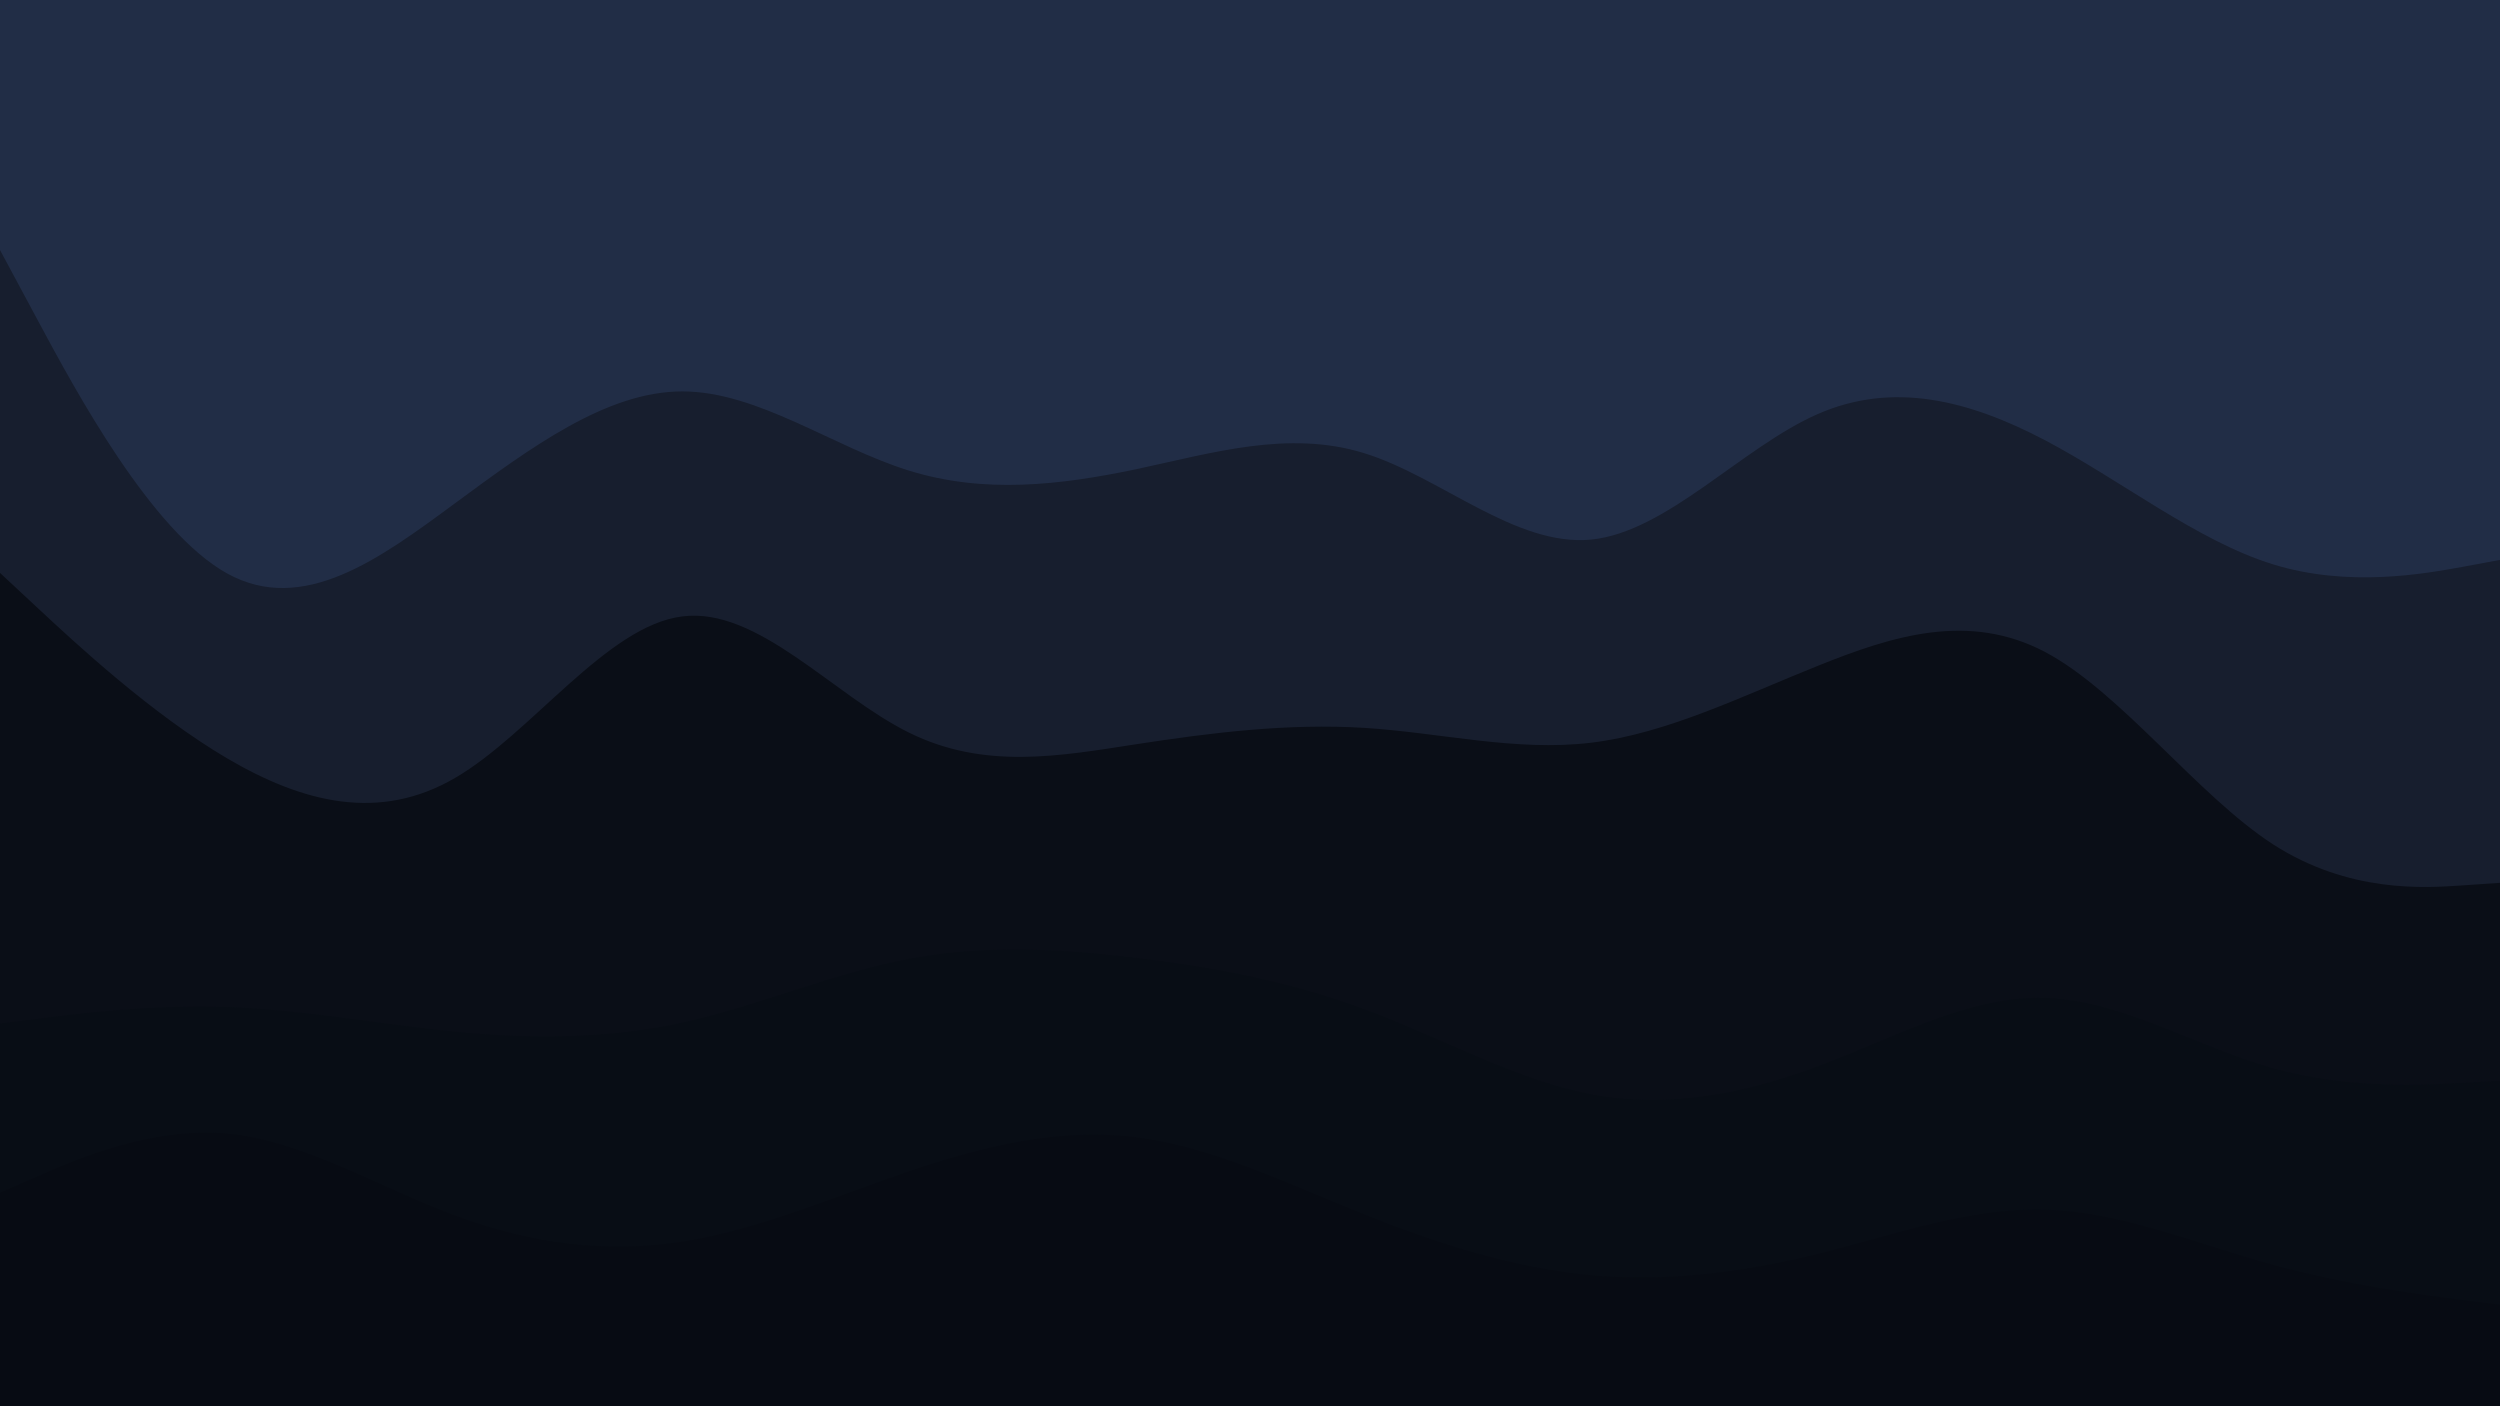 <svg id="visual" viewBox="0 0 960 540" width="960" height="540" xmlns="http://www.w3.org/2000/svg" xmlns:xlink="http://www.w3.org/1999/xlink" version="1.1"><path d="M0 98L14.5 125C29 152 58 206 87.2 222.2C116.3 238.3 145.7 216.7 174.8 195.2C204 173.7 233 152.3 262 152.3C291 152.3 320 173.7 349 182.7C378 191.7 407 188.3 436.2 182.2C465.3 176 494.7 167 523.8 176C553 185 582 212 611 209.2C640 206.3 669 173.7 698 161C727 148.3 756 155.7 785.2 171C814.3 186.3 843.7 209.7 872.8 218.7C902 227.7 931 222.3 945.5 219.7L960 217L960 0L945.5 0C931 0 902 0 872.8 0C843.7 0 814.3 0 785.2 0C756 0 727 0 698 0C669 0 640 0 611 0C582 0 553 0 523.8 0C494.7 0 465.3 0 436.2 0C407 0 378 0 349 0C320 0 291 0 262 0C233 0 204 0 174.8 0C145.7 0 116.3 0 87.2 0C58 0 29 0 14.5 0L0 0Z" fill="#212d46"></path><path d="M0 222L14.5 235.5C29 249 58 276 87.2 293.2C116.3 310.3 145.7 317.7 174.8 300.7C204 283.7 233 242.3 262 238.7C291 235 320 269 349 283.3C378 297.7 407 292.3 436.2 287.8C465.3 283.3 494.7 279.7 523.8 281.5C553 283.3 582 290.7 611 287.2C640 283.7 669 269.3 698 257.7C727 246 756 237 785.2 252.3C814.3 267.7 843.7 307.3 872.8 326.2C902 345 931 343 945.5 342L960 341L960 215L945.5 217.7C931 220.3 902 225.7 872.8 216.7C843.7 207.7 814.3 184.3 785.2 169C756 153.7 727 146.3 698 159C669 171.7 640 204.3 611 207.2C582 210 553 183 523.8 174C494.7 165 465.3 174 436.2 180.2C407 186.3 378 189.7 349 180.7C320 171.7 291 150.3 262 150.3C233 150.3 204 171.7 174.8 193.2C145.7 214.7 116.3 236.3 87.2 220.2C58 204 29 150 14.5 123L0 96Z" fill="#171e2e"></path><path d="M0 395L14.5 393.2C29 391.3 58 387.7 87.2 388.7C116.3 389.7 145.7 395.3 174.8 398.2C204 401 233 401 262 394.7C291 388.3 320 375.7 349 370.2C378 364.7 407 366.3 436.2 369.8C465.3 373.3 494.7 378.7 523.8 389.5C553 400.3 582 416.7 611 422.2C640 427.7 669 422.3 698 411.5C727 400.7 756 384.3 785.2 385.2C814.3 386 843.7 404 872.8 412.2C902 420.3 931 418.7 945.5 417.8L960 417L960 339L945.5 340C931 341 902 343 872.8 324.2C843.7 305.3 814.3 265.7 785.2 250.3C756 235 727 244 698 255.7C669 267.3 640 281.7 611 285.2C582 288.7 553 281.3 523.8 279.5C494.7 277.7 465.3 281.3 436.2 285.8C407 290.3 378 295.7 349 281.3C320 267 291 233 262 236.7C233 240.3 204 281.7 174.8 298.7C145.7 315.7 116.3 308.3 87.2 291.2C58 274 29 247 14.5 233.5L0 220Z" fill="#0a0e17"></path><path d="M0 460L14.5 453.7C29 447.3 58 434.7 87.2 437.3C116.3 440 145.7 458 174.8 468.8C204 479.7 233 483.3 262 478.8C291 474.3 320 461.7 349 451.8C378 442 407 435 436.2 438.7C465.3 442.3 494.7 456.7 523.8 468.3C553 480 582 489 611 491.7C640 494.3 669 490.7 698 483.5C727 476.3 756 465.7 785.2 466.5C814.3 467.3 843.7 479.7 872.8 487.7C902 495.7 931 499.3 945.5 501.2L960 503L960 415L945.5 415.8C931 416.7 902 418.3 872.8 410.2C843.7 402 814.3 384 785.2 383.2C756 382.3 727 398.7 698 409.5C669 420.3 640 425.7 611 420.2C582 414.7 553 398.3 523.8 387.5C494.7 376.7 465.3 371.3 436.2 367.8C407 364.3 378 362.7 349 368.2C320 373.7 291 386.3 262 392.7C233 399 204 399 174.8 396.2C145.7 393.3 116.3 387.7 87.2 386.7C58 385.7 29 389.3 14.5 391.2L0 393Z" fill="#080d15"></path><path d="M0 541L14.5 541C29 541 58 541 87.2 541C116.3 541 145.7 541 174.8 541C204 541 233 541 262 541C291 541 320 541 349 541C378 541 407 541 436.2 541C465.3 541 494.7 541 523.8 541C553 541 582 541 611 541C640 541 669 541 698 541C727 541 756 541 785.2 541C814.3 541 843.7 541 872.8 541C902 541 931 541 945.5 541L960 541L960 501L945.5 499.2C931 497.3 902 493.7 872.8 485.7C843.7 477.7 814.3 465.3 785.2 464.5C756 463.7 727 474.3 698 481.5C669 488.7 640 492.3 611 489.7C582 487 553 478 523.8 466.3C494.7 454.7 465.3 440.3 436.2 436.7C407 433 378 440 349 449.8C320 459.7 291 472.3 262 476.8C233 481.3 204 477.7 174.8 466.8C145.7 456 116.3 438 87.2 435.3C58 432.7 29 445.3 14.5 451.7L0 458Z" fill="#070b13"></path></svg>